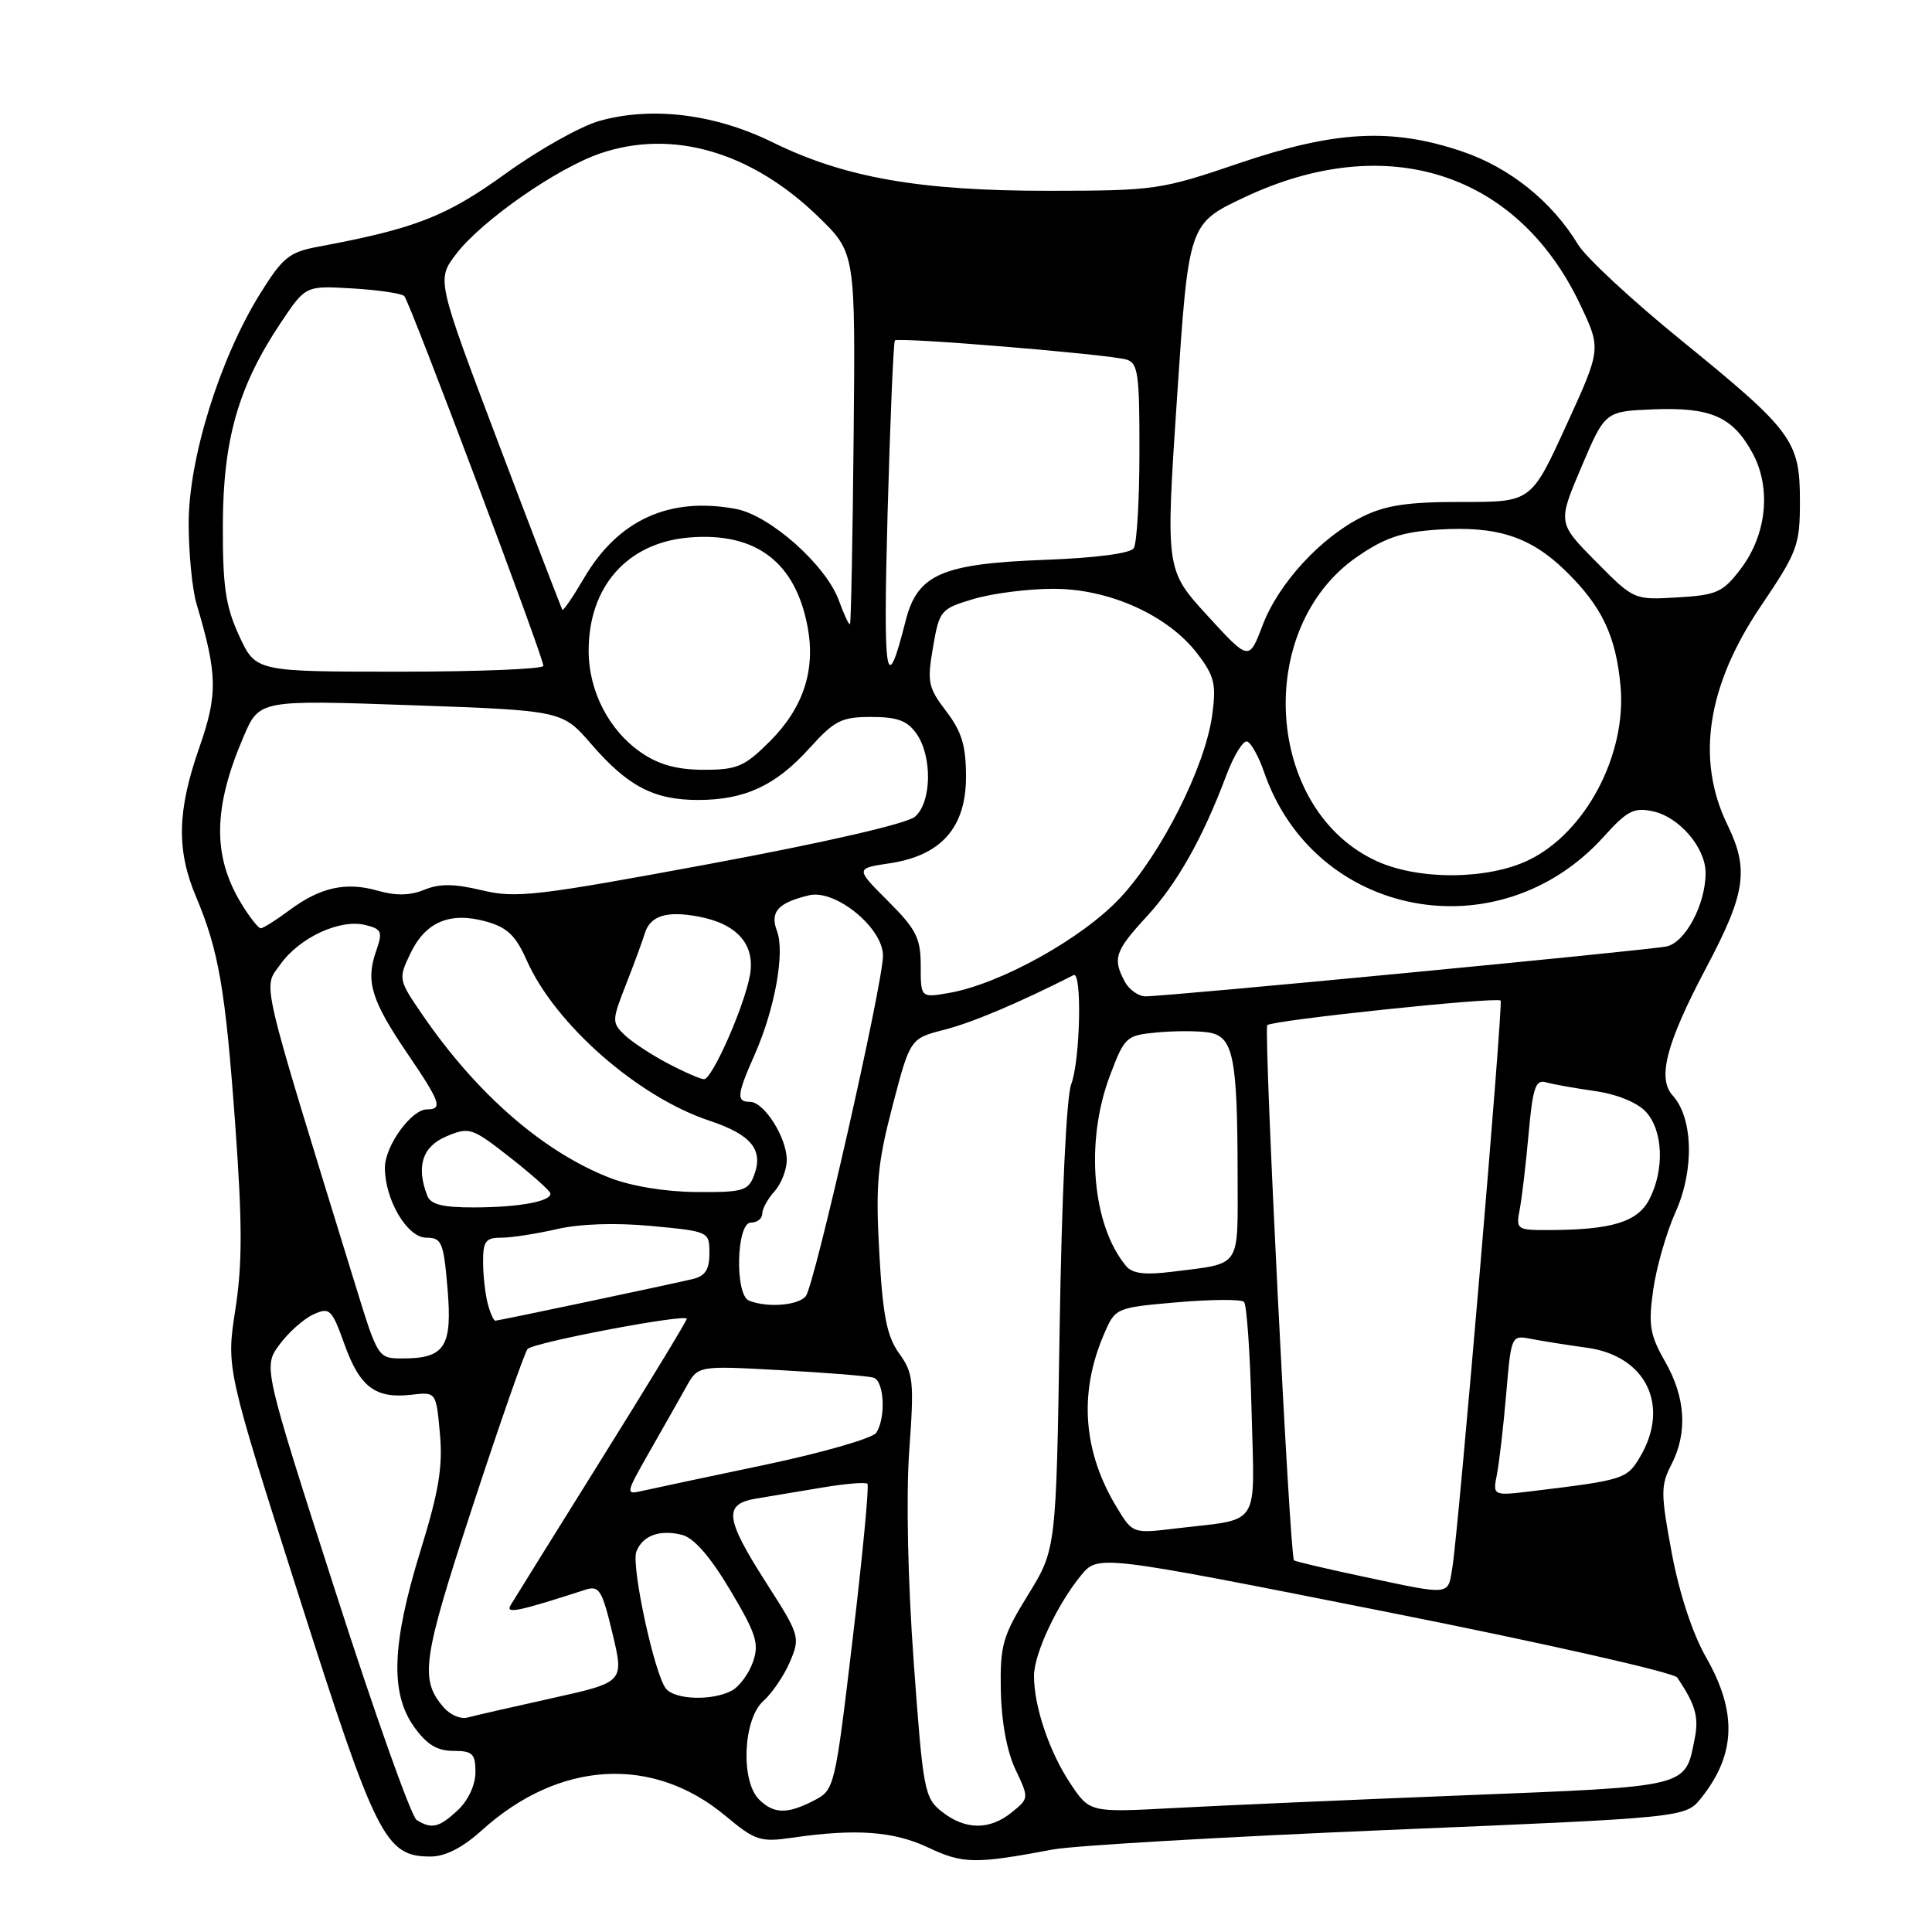 <?xml version="1.0" encoding="UTF-8" standalone="no"?>
<!DOCTYPE svg PUBLIC "-//W3C//DTD SVG 1.1//EN" "http://www.w3.org/Graphics/SVG/1.1/DTD/svg11.dtd" >
<svg xmlns="http://www.w3.org/2000/svg" xmlns:xlink="http://www.w3.org/1999/xlink" version="1.1" viewBox="0 0 256 256">
 <g >
 <path fill="currentColor"
d=" M 139.50 245.07 C 142.25 244.55 162.24 243.39 183.92 242.48 C 223.34 240.84 223.34 240.84 225.42 238.24 C 230.01 232.49 230.21 226.86 226.07 219.62 C 224.27 216.46 222.53 211.18 221.52 205.80 C 220.05 197.92 220.04 196.82 221.45 194.10 C 223.64 189.87 223.36 185.17 220.63 180.41 C 218.61 176.86 218.40 175.58 219.06 170.91 C 219.48 167.93 220.81 163.30 222.02 160.60 C 224.52 155.05 224.35 148.15 221.64 145.16 C 219.57 142.87 220.79 138.23 226.07 128.25 C 231.32 118.35 231.78 115.23 228.89 109.28 C 224.69 100.66 226.19 90.87 233.31 80.33 C 238.19 73.10 238.50 72.27 238.50 66.40 C 238.50 58.39 237.54 57.10 222.66 45.00 C 216.23 39.77 210.13 34.11 209.10 32.40 C 205.62 26.67 200.04 22.20 193.72 20.06 C 184.38 16.91 176.90 17.31 164.18 21.63 C 153.85 25.15 153.03 25.27 139.00 25.28 C 121.89 25.30 111.88 23.54 102.34 18.84 C 94.72 15.10 86.39 14.07 79.43 16.02 C 76.95 16.71 71.33 19.87 66.96 23.03 C 59.10 28.70 55.02 30.29 42.16 32.69 C 38.30 33.41 37.45 34.11 34.41 39.01 C 29.09 47.61 25.00 60.78 25.00 69.33 C 25.00 73.28 25.47 78.09 26.04 80.01 C 28.83 89.36 28.88 92.01 26.39 99.11 C 23.48 107.44 23.37 112.64 25.97 118.81 C 28.99 125.98 29.87 131.06 31.18 149.15 C 32.12 162.15 32.12 167.51 31.18 173.56 C 29.98 181.30 29.98 181.30 39.58 211.40 C 49.85 243.61 51.05 246.00 57.05 246.00 C 59.01 246.00 61.29 244.83 63.85 242.52 C 74.07 233.28 86.49 232.55 96.14 240.62 C 100.06 243.89 100.75 244.12 104.95 243.51 C 113.41 242.28 118.40 242.64 123.00 244.81 C 127.60 246.98 129.20 247.01 139.50 245.07 Z  M 55.20 241.15 C 54.49 240.69 49.62 227.00 44.39 210.71 C 34.87 181.09 34.87 181.09 37.04 178.16 C 38.23 176.54 40.25 174.75 41.52 174.17 C 43.69 173.18 43.96 173.44 45.65 178.15 C 47.69 183.81 49.75 185.36 54.51 184.81 C 57.79 184.43 57.79 184.43 58.29 189.96 C 58.69 194.33 58.15 197.62 55.71 205.50 C 51.92 217.80 51.68 224.33 54.85 228.79 C 56.53 231.15 57.91 232.00 60.07 232.00 C 62.62 232.00 63.00 232.37 63.00 234.83 C 63.00 236.49 62.05 238.55 60.69 239.83 C 58.18 242.18 57.20 242.41 55.20 241.15 Z  M 124.82 240.07 C 122.49 238.24 122.31 237.31 121.07 220.20 C 120.29 209.44 120.05 198.22 120.48 192.22 C 121.14 183.05 121.03 181.95 119.15 179.35 C 117.52 177.08 116.98 174.37 116.51 166.00 C 116.01 156.98 116.26 154.24 118.26 146.55 C 120.60 137.61 120.60 137.61 125.15 136.44 C 128.81 135.51 135.07 132.86 142.25 129.21 C 143.40 128.63 143.14 140.50 141.94 143.67 C 141.31 145.30 140.68 158.69 140.41 175.87 C 139.95 205.27 139.95 205.27 136.23 211.31 C 132.85 216.79 132.51 217.98 132.61 223.99 C 132.69 228.12 133.42 232.07 134.55 234.46 C 136.36 238.27 136.35 238.30 134.07 240.14 C 131.13 242.53 127.91 242.50 124.82 240.07 Z  M 100.57 238.43 C 98.11 235.97 98.47 227.78 101.14 225.40 C 102.31 224.36 103.91 222.00 104.68 220.18 C 106.05 216.94 105.97 216.66 101.54 209.75 C 96.04 201.15 95.83 199.28 100.25 198.56 C 102.04 198.27 105.97 197.61 109.00 197.10 C 112.03 196.59 114.70 196.37 114.94 196.61 C 115.18 196.85 114.30 206.07 112.99 217.10 C 110.63 236.97 110.58 237.17 107.85 238.58 C 104.31 240.41 102.52 240.37 100.57 238.43 Z  M 141.78 236.25 C 139.03 232.09 137.01 226.11 137.01 222.07 C 137.00 219.17 140.08 212.59 143.24 208.75 C 145.50 206.00 145.50 206.00 183.46 213.53 C 204.34 217.67 221.79 221.61 222.24 222.28 C 224.65 225.85 225.13 227.50 224.56 230.36 C 223.27 236.89 224.05 236.69 193.96 237.89 C 178.86 238.49 161.52 239.25 155.44 239.58 C 144.38 240.17 144.38 240.17 141.78 236.25 Z  M 58.81 226.26 C 55.57 222.53 55.95 219.94 62.65 199.53 C 66.26 188.51 69.53 179.16 69.91 178.75 C 70.72 177.87 91.00 174.03 91.00 174.75 C 91.00 175.02 85.91 183.39 79.68 193.37 C 73.46 203.34 68.04 212.05 67.65 212.71 C 66.95 213.89 68.70 213.52 77.56 210.65 C 79.40 210.06 79.77 210.66 81.16 216.45 C 82.70 222.90 82.70 222.90 73.10 225.03 C 67.82 226.20 62.79 227.35 61.92 227.59 C 61.05 227.83 59.65 227.23 58.81 226.26 Z  M 88.24 223.75 C 86.71 221.84 83.61 207.46 84.32 205.60 C 85.14 203.47 87.41 202.63 90.38 203.38 C 91.94 203.77 94.11 206.26 96.75 210.69 C 100.21 216.50 100.62 217.79 99.77 220.22 C 99.23 221.77 97.97 223.48 96.96 224.02 C 94.39 225.39 89.44 225.24 88.24 223.75 Z  M 180.59 208.90 C 175.68 207.86 171.58 206.89 171.46 206.75 C 170.89 206.09 167.42 136.42 167.92 135.84 C 168.49 135.20 198.17 132.07 198.84 132.58 C 199.21 132.87 193.28 202.66 192.44 207.75 C 191.83 211.46 192.37 211.41 180.59 208.90 Z  M 148.05 199.86 C 143.52 192.44 142.91 184.71 146.24 176.89 C 147.78 173.28 147.78 173.28 155.98 172.56 C 160.49 172.17 164.48 172.14 164.84 172.51 C 165.20 172.87 165.65 179.37 165.84 186.95 C 166.23 202.70 167.22 201.17 155.80 202.53 C 150.13 203.21 150.09 203.20 148.05 199.86 Z  M 86.10 192.29 C 87.92 189.11 90.10 185.25 90.95 183.73 C 92.50 180.95 92.50 180.95 103.50 181.56 C 109.55 181.89 115.06 182.33 115.75 182.55 C 117.16 182.99 117.41 187.81 116.12 189.84 C 115.66 190.57 109.03 192.48 101.39 194.09 C 93.75 195.69 86.44 197.25 85.15 197.54 C 82.84 198.08 82.86 197.99 86.10 192.29 Z  M 198.35 195.36 C 198.66 193.79 199.21 188.99 199.58 184.70 C 200.24 176.93 200.26 176.90 202.87 177.41 C 204.32 177.69 207.65 178.22 210.27 178.58 C 218.11 179.65 221.33 186.25 217.32 193.04 C 215.58 195.98 215.17 196.11 203.15 197.57 C 197.79 198.22 197.79 198.22 198.35 195.36 Z  M 47.08 170.25 C 34.23 128.54 34.82 131.06 37.16 127.77 C 39.70 124.21 45.07 121.73 48.43 122.57 C 50.61 123.12 50.74 123.45 49.81 126.11 C 48.44 130.05 49.22 132.59 53.97 139.58 C 58.38 146.06 58.70 147.00 56.57 147.00 C 54.50 147.00 51.00 151.86 51.00 154.73 C 51.00 158.98 53.96 164.00 56.48 164.00 C 58.53 164.00 58.78 164.59 59.30 170.75 C 59.95 178.45 58.96 180.00 53.35 180.00 C 50.09 180.00 50.08 179.98 47.08 170.25 Z  M 64.63 172.75 C 64.30 171.51 64.02 169.04 64.01 167.25 C 64.00 164.47 64.35 164.00 66.42 164.00 C 67.76 164.00 71.06 163.49 73.76 162.87 C 76.82 162.16 81.55 162.00 86.33 162.45 C 93.96 163.17 94.00 163.19 94.00 166.07 C 94.00 168.25 93.44 169.09 91.75 169.49 C 87.70 170.43 66.04 175.00 65.63 175.00 C 65.41 175.00 64.96 173.99 64.63 172.75 Z  M 99.25 172.34 C 97.34 171.57 97.57 162.00 99.50 162.00 C 100.33 162.00 101.00 161.47 101.00 160.83 C 101.00 160.18 101.73 158.85 102.62 157.86 C 103.52 156.87 104.25 155.00 104.25 153.69 C 104.25 150.74 101.25 146.00 99.38 146.00 C 97.54 146.00 97.63 145.09 100.02 139.69 C 102.67 133.69 104.02 126.20 102.96 123.39 C 101.99 120.83 103.07 119.62 107.21 118.63 C 110.70 117.80 117.00 122.94 117.00 126.63 C 117.00 130.31 107.93 170.32 106.77 171.75 C 105.76 172.99 101.66 173.31 99.25 172.34 Z  M 149.20 167.74 C 144.72 162.34 143.77 151.36 147.03 142.64 C 149.00 137.39 149.21 137.19 153.24 136.81 C 155.54 136.59 158.62 136.58 160.09 136.80 C 163.42 137.29 163.97 139.95 163.99 155.68 C 164.00 168.23 164.60 167.34 155.43 168.50 C 151.69 168.97 150.06 168.77 149.20 167.74 Z  M 201.37 160.25 C 201.66 158.74 202.19 154.22 202.55 150.22 C 203.10 144.10 203.47 143.01 204.85 143.41 C 205.76 143.67 208.67 144.19 211.33 144.57 C 214.23 144.98 216.92 146.07 218.08 147.31 C 220.37 149.78 220.58 154.97 218.55 158.91 C 216.99 161.93 213.57 162.97 205.17 162.99 C 200.98 163.00 200.86 162.91 201.37 160.25 Z  M 56.61 158.42 C 55.12 154.54 55.97 151.91 59.16 150.57 C 62.20 149.30 62.53 149.41 67.59 153.37 C 70.48 155.64 72.89 157.79 72.93 158.13 C 73.05 159.19 68.81 159.97 62.86 159.99 C 58.62 160.00 57.06 159.60 56.61 158.42 Z  M 80.78 156.06 C 72.00 152.63 63.24 145.02 56.06 134.59 C 52.78 129.82 52.76 129.72 54.37 126.36 C 56.37 122.15 59.61 120.78 64.39 122.10 C 67.21 122.88 68.33 123.94 69.81 127.29 C 73.57 135.74 84.54 145.36 94.01 148.50 C 99.56 150.35 101.20 152.36 99.91 155.75 C 99.15 157.79 98.42 158.00 92.28 157.95 C 88.17 157.92 83.65 157.18 80.78 156.06 Z  M 88.49 140.91 C 86.29 139.75 83.71 138.05 82.74 137.12 C 81.07 135.51 81.08 135.20 82.94 130.47 C 84.01 127.74 85.13 124.70 85.42 123.73 C 86.14 121.34 88.31 120.65 92.56 121.45 C 97.69 122.41 100.10 125.17 99.37 129.23 C 98.61 133.39 94.37 143.00 93.29 143.00 C 92.84 143.00 90.68 142.06 88.49 140.91 Z  M 122.00 127.98 C 122.00 124.31 121.42 123.15 117.67 119.40 C 113.34 115.07 113.34 115.07 117.89 114.39 C 124.73 113.36 128.00 109.65 128.00 102.92 C 128.00 98.81 127.44 96.95 125.38 94.25 C 122.98 91.10 122.83 90.37 123.63 85.76 C 124.47 80.86 124.64 80.67 129.00 79.37 C 131.47 78.63 136.22 78.02 139.55 78.02 C 146.95 78.00 154.77 81.52 158.66 86.62 C 160.93 89.59 161.18 90.66 160.62 94.77 C 159.69 101.61 153.86 113.17 148.40 119.00 C 143.38 124.37 132.51 130.40 125.75 131.57 C 122.00 132.22 122.00 132.22 122.00 127.98 Z  M 149.04 130.07 C 147.40 127.02 147.74 126.00 151.94 121.45 C 155.99 117.05 159.37 111.06 162.50 102.72 C 163.49 100.09 164.73 98.08 165.25 98.25 C 165.78 98.43 166.78 100.24 167.49 102.28 C 174.13 121.61 198.58 126.28 212.49 110.88 C 215.62 107.41 216.51 106.95 219.05 107.51 C 222.54 108.28 226.00 112.33 226.00 115.67 C 226.00 119.84 223.31 124.89 220.82 125.41 C 218.24 125.94 154.50 132.04 151.79 132.02 C 150.84 132.01 149.60 131.13 149.04 130.07 Z  M 31.99 119.75 C 28.14 113.44 28.22 107.05 32.27 97.62 C 34.36 92.74 34.36 92.74 54.43 93.44 C 74.50 94.15 74.50 94.15 78.35 98.60 C 83.17 104.18 86.65 106.00 92.48 106.00 C 98.69 106.00 102.78 104.10 107.25 99.15 C 110.57 95.47 111.49 95.00 115.44 95.00 C 118.90 95.00 120.23 95.49 121.44 97.22 C 123.56 100.24 123.45 106.30 121.25 108.21 C 120.20 109.13 109.43 111.61 94.15 114.45 C 71.09 118.73 68.36 119.05 63.87 117.97 C 60.20 117.09 58.24 117.07 56.22 117.90 C 54.34 118.67 52.44 118.71 50.08 118.03 C 45.85 116.81 42.44 117.56 38.32 120.63 C 36.57 121.93 34.87 123.00 34.55 123.00 C 34.23 123.00 33.08 121.54 31.99 119.75 Z  M 182.46 114.12 C 167.62 107.38 166.06 83.25 179.85 73.76 C 183.55 71.22 185.75 70.48 190.65 70.17 C 198.35 69.68 202.78 71.11 207.39 75.59 C 212.24 80.30 214.12 84.23 214.73 90.92 C 215.55 100.00 210.11 110.31 202.57 113.96 C 197.17 116.58 188.03 116.65 182.46 114.12 Z  M 85.00 99.75 C 80.70 96.81 78.00 91.60 78.00 86.22 C 78.00 77.69 83.14 71.90 91.33 71.22 C 100.18 70.49 105.44 74.49 107.03 83.16 C 108.07 88.86 106.42 93.82 102.01 98.23 C 98.66 101.58 97.68 102.00 93.27 102.00 C 89.76 102.00 87.33 101.34 85.00 99.75 Z  M 117.61 68.00 C 117.95 55.62 118.39 45.32 118.58 45.11 C 119.02 44.64 146.75 46.93 149.25 47.64 C 150.79 48.08 151.00 49.54 150.98 59.82 C 150.98 66.24 150.64 72.01 150.23 72.64 C 149.79 73.33 145.18 73.93 138.50 74.18 C 124.78 74.69 121.56 76.10 120.00 82.26 C 117.40 92.54 117.01 90.19 117.61 68.00 Z  M 31.69 84.25 C 29.89 80.34 29.50 77.72 29.53 69.50 C 29.56 58.20 31.60 51.12 37.26 42.68 C 40.50 37.85 40.50 37.85 46.71 38.22 C 50.13 38.42 53.21 38.88 53.57 39.23 C 54.29 39.96 72.00 87.03 72.00 88.23 C 72.00 88.65 63.42 89.00 52.94 89.00 C 33.89 89.00 33.89 89.00 31.69 84.25 Z  M 159.97 81.55 C 154.44 75.50 154.44 75.50 155.97 52.57 C 157.50 29.64 157.50 29.64 164.86 26.16 C 183.72 17.25 201.08 22.80 209.40 40.39 C 212.17 46.24 212.17 46.24 207.53 56.38 C 202.89 66.53 202.89 66.53 193.70 66.51 C 186.55 66.50 183.62 66.94 180.54 68.46 C 175.01 71.20 169.40 77.30 167.29 82.88 C 165.50 87.59 165.50 87.59 159.97 81.55 Z  M 111.16 79.58 C 109.47 74.90 102.04 68.29 97.53 67.44 C 88.71 65.78 81.91 68.88 77.38 76.61 C 75.94 79.07 74.65 80.96 74.52 80.80 C 74.40 80.63 70.59 70.73 66.07 58.78 C 57.85 37.06 57.85 37.06 60.44 33.66 C 63.82 29.24 73.76 22.30 79.56 20.32 C 89.10 17.07 99.56 20.11 108.43 28.72 C 113.35 33.50 113.35 33.50 113.11 57.98 C 112.98 71.44 112.76 82.57 112.63 82.70 C 112.49 82.84 111.83 81.43 111.16 79.58 Z  M 211.45 74.39 C 206.40 69.28 206.40 69.28 209.54 61.89 C 212.68 54.50 212.68 54.50 219.09 54.24 C 226.69 53.94 229.58 55.21 232.20 60.00 C 234.74 64.63 234.11 70.85 230.64 75.40 C 228.29 78.49 227.48 78.85 222.27 79.16 C 216.50 79.50 216.50 79.50 211.45 74.39 Z "/>
</g>
</svg>